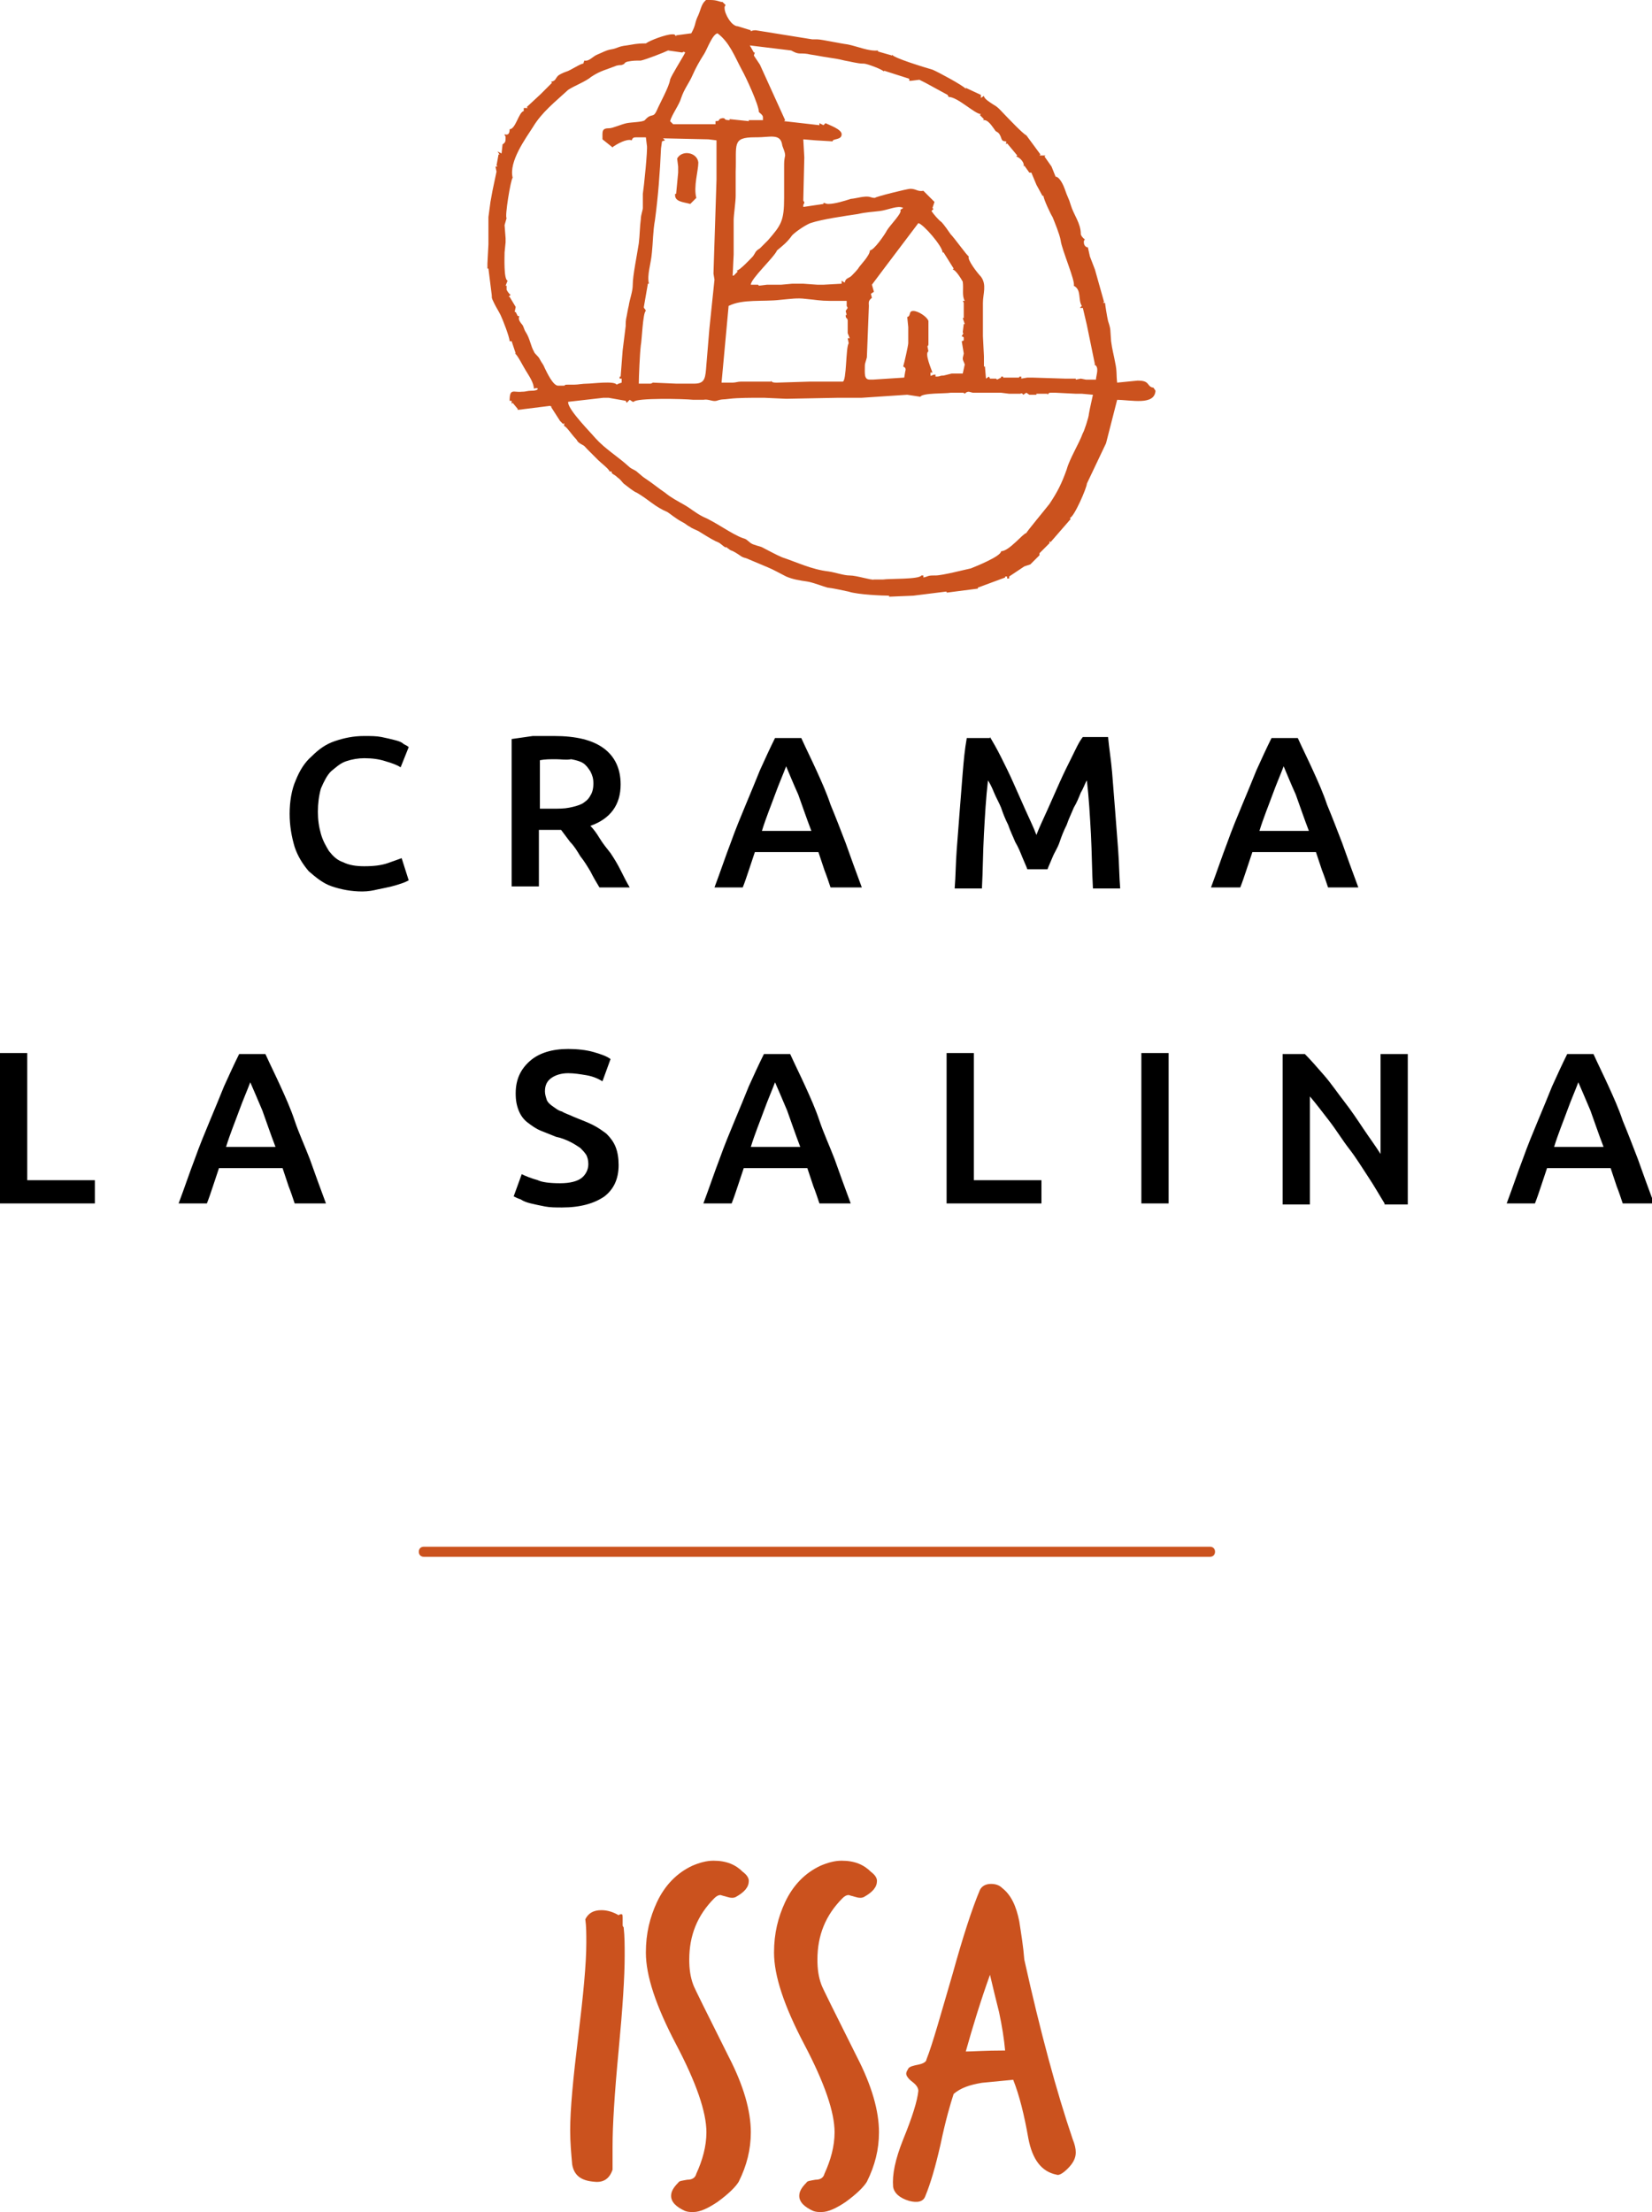 <!-- Generator: Adobe Illustrator 19.2.1, SVG Export Plug-In  -->
<svg version="1.1"
	 xmlns="http://www.w3.org/2000/svg" xmlns:xlink="http://www.w3.org/1999/xlink" xmlns:a="http://ns.adobe.com/AdobeSVGViewerExtensions/3.0/"
	 x="0px" y="0px" width="163.7px" height="219.1px" viewBox="0 0 163.7 219.1" enable-background="new 0 0 163.7 219.1"
	 xml:space="preserve">
<defs>
</defs>
<g>
	<g>
		<path d="M35.9,88.3c-1.1,0-2.1-0.2-3-0.5c-0.9-0.3-1.6-0.9-2.3-1.5c-0.6-0.7-1.1-1.5-1.4-2.4c-0.3-1-0.5-2.1-0.5-3.3
			c0-1.2,0.2-2.4,0.6-3.3c0.4-1,0.9-1.8,1.6-2.4c0.7-0.7,1.4-1.2,2.3-1.5c0.9-0.3,1.8-0.5,2.9-0.5c0.6,0,1.2,0,1.7,0.1
			c0.5,0.1,0.9,0.2,1.3,0.3s0.7,0.2,0.9,0.4c0.2,0.1,0.4,0.2,0.5,0.3L39.7,76c-0.3-0.2-0.8-0.4-1.5-0.6c-0.6-0.2-1.3-0.3-2.1-0.3
			c-0.6,0-1.2,0.1-1.8,0.3c-0.6,0.2-1,0.6-1.5,1c-0.4,0.4-0.7,1-1,1.7c-0.2,0.7-0.3,1.5-0.3,2.3c0,0.8,0.1,1.5,0.3,2.2
			c0.2,0.7,0.5,1.2,0.8,1.7c0.4,0.5,0.8,0.9,1.4,1.1c0.6,0.3,1.3,0.4,2.1,0.4c1,0,1.7-0.1,2.3-0.3c0.6-0.2,1.1-0.4,1.4-0.5l0.7,2.2
			c-0.2,0.1-0.4,0.2-0.7,0.3c-0.3,0.1-0.6,0.2-1,0.3c-0.4,0.1-0.9,0.2-1.4,0.3C37,88.2,36.5,88.3,35.9,88.3L35.9,88.3z M9.4,116.9
			v2.3H0v-14.9h2.7v12.6H9.4L9.4,116.9z M29.2,119.2c-0.2-0.6-0.4-1.2-0.6-1.7c-0.2-0.6-0.4-1.2-0.6-1.8h-6.3
			c-0.2,0.6-0.4,1.2-0.6,1.8c-0.2,0.6-0.4,1.2-0.6,1.7h-2.8c0.6-1.6,1.1-3.1,1.6-4.4c0.5-1.4,1-2.6,1.5-3.8s1-2.4,1.4-3.4
			c0.5-1.1,1-2.2,1.5-3.2h2.6c0.5,1.1,1,2.1,1.5,3.2c0.5,1.1,1,2.2,1.4,3.4s1,2.5,1.5,3.8c0.5,1.4,1,2.8,1.6,4.4H29.2L29.2,119.2z
			 M24.8,107.2c-0.3,0.8-0.7,1.7-1.1,2.8c-0.4,1.1-0.9,2.3-1.3,3.6h4.9c-0.5-1.3-0.9-2.5-1.3-3.6C25.5,108.8,25.1,107.9,24.8,107.2
			L24.8,107.2z M55.5,117.2c1,0,1.7-0.2,2.1-0.5c0.4-0.3,0.7-0.8,0.7-1.4c0-0.4-0.1-0.7-0.2-0.9c-0.2-0.3-0.4-0.5-0.6-0.7
			c-0.3-0.2-0.6-0.4-1-0.6c-0.4-0.2-0.9-0.4-1.4-0.5c-0.5-0.2-1-0.4-1.5-0.6c-0.5-0.2-0.9-0.5-1.3-0.8c-0.4-0.3-0.7-0.7-0.9-1.2
			c-0.2-0.5-0.3-1-0.3-1.7c0-1.4,0.5-2.4,1.4-3.2c0.9-0.8,2.2-1.2,3.8-1.2c0.9,0,1.8,0.1,2.5,0.3c0.7,0.2,1.3,0.4,1.7,0.7l-0.8,2.2
			c-0.5-0.3-1-0.5-1.6-0.6c-0.6-0.1-1.2-0.2-1.8-0.2c-0.7,0-1.3,0.2-1.7,0.5c-0.4,0.3-0.6,0.7-0.6,1.3c0,0.3,0.1,0.6,0.2,0.9
			c0.1,0.2,0.3,0.4,0.6,0.6c0.3,0.2,0.5,0.4,0.9,0.5c0.3,0.2,0.7,0.3,1.1,0.5c0.7,0.3,1.3,0.5,1.9,0.8c0.6,0.3,1,0.6,1.4,0.9
			c0.4,0.4,0.7,0.8,0.9,1.3c0.2,0.5,0.3,1.1,0.3,1.8c0,1.4-0.5,2.4-1.4,3.1c-1,0.7-2.4,1.1-4.2,1.1c-0.6,0-1.2,0-1.7-0.1
			c-0.5-0.1-1-0.2-1.4-0.3c-0.4-0.1-0.7-0.2-1-0.4c-0.3-0.1-0.5-0.2-0.7-0.3l0.8-2.2c0.4,0.2,0.9,0.4,1.6,0.6
			C53.7,117.1,54.5,117.2,55.5,117.2L55.5,117.2z M81.2,119.2c-0.2-0.6-0.4-1.2-0.6-1.7c-0.2-0.6-0.4-1.2-0.6-1.8h-6.3
			c-0.2,0.6-0.4,1.2-0.6,1.8c-0.2,0.6-0.4,1.2-0.6,1.7h-2.8c0.6-1.6,1.1-3.1,1.6-4.4c0.5-1.4,1-2.6,1.5-3.8s1-2.4,1.4-3.4
			c0.5-1.1,1-2.2,1.5-3.2h2.6c0.5,1.1,1,2.1,1.5,3.2c0.5,1.1,1,2.2,1.4,3.4s1,2.5,1.5,3.8c0.5,1.4,1,2.8,1.6,4.4H81.2L81.2,119.2z
			 M76.8,107.2c-0.3,0.8-0.7,1.7-1.1,2.8c-0.4,1.1-0.9,2.3-1.3,3.6h4.9c-0.5-1.3-0.9-2.5-1.3-3.6C77.5,108.8,77.1,107.9,76.8,107.2
			L76.8,107.2z M103.2,116.9v2.3h-9.4v-14.9h2.7v12.6H103.2L103.2,116.9z M113.1,104.3h2.7v14.9h-2.7V104.3L113.1,104.3z
			 M137.2,119.2c-0.5-0.8-1-1.7-1.6-2.6c-0.6-0.9-1.2-1.9-1.9-2.8s-1.3-1.9-2-2.8c-0.7-0.9-1.3-1.7-1.9-2.4v10.7h-2.7v-14.9h2.2
			c0.6,0.6,1.2,1.3,1.9,2.1c0.7,0.8,1.3,1.7,2,2.6c0.7,0.9,1.3,1.8,1.9,2.7c0.6,0.9,1.2,1.7,1.7,2.5v-9.9h2.7v14.9H137.2
			L137.2,119.2z M160.8,119.2c-0.2-0.6-0.4-1.2-0.6-1.7c-0.2-0.6-0.4-1.2-0.6-1.8h-6.3c-0.2,0.6-0.4,1.2-0.6,1.8
			c-0.2,0.6-0.4,1.2-0.6,1.7h-2.8c0.6-1.6,1.1-3.1,1.6-4.4c0.5-1.4,1-2.6,1.5-3.8c0.5-1.2,1-2.4,1.4-3.4c0.5-1.1,1-2.2,1.5-3.2h2.6
			c0.5,1.1,1,2.1,1.5,3.2c0.5,1.1,1,2.2,1.4,3.4c0.5,1.2,1,2.5,1.5,3.8c0.5,1.4,1,2.8,1.6,4.4H160.8L160.8,119.2z M156.4,107.2
			c-0.3,0.8-0.7,1.7-1.1,2.8c-0.4,1.1-0.9,2.3-1.3,3.6h4.9c-0.5-1.3-0.9-2.5-1.3-3.6C157.1,108.8,156.7,107.9,156.4,107.2
			L156.4,107.2z M54.9,72.9c2.2,0,3.8,0.4,4.9,1.2c1.1,0.8,1.7,2,1.7,3.6c0,2-1,3.4-3,4.1c0.3,0.3,0.6,0.7,0.9,1.2
			c0.3,0.5,0.7,1,1.1,1.5c0.4,0.6,0.7,1.1,1,1.7c0.3,0.6,0.6,1.2,0.9,1.7h-3c-0.3-0.5-0.6-1-0.9-1.6c-0.3-0.5-0.6-1-1-1.5
			c-0.3-0.5-0.6-1-1-1.4c-0.3-0.4-0.6-0.8-0.9-1.2c-0.2,0-0.4,0-0.5,0c-0.1,0-0.3,0-0.4,0h-1.3v5.6h-2.7V73.2
			c0.7-0.1,1.4-0.2,2.1-0.3C53.6,72.9,54.3,72.9,54.9,72.9L54.9,72.9z M55.1,75.2c-0.6,0-1.1,0-1.6,0.1v4.8h1.2c0.7,0,1.2,0,1.7-0.1
			c0.5-0.1,0.9-0.2,1.3-0.4c0.3-0.2,0.6-0.4,0.8-0.8c0.2-0.3,0.3-0.7,0.3-1.2c0-0.5-0.1-0.8-0.3-1.2c-0.2-0.3-0.4-0.6-0.7-0.8
			c-0.3-0.2-0.7-0.3-1.2-0.4C56.1,75.3,55.6,75.2,55.1,75.2L55.1,75.2z M82.3,87.9c-0.2-0.6-0.4-1.2-0.6-1.7
			c-0.2-0.6-0.4-1.2-0.6-1.8h-6.3c-0.2,0.6-0.4,1.2-0.6,1.8c-0.2,0.6-0.4,1.2-0.6,1.7h-2.8c0.6-1.6,1.1-3.1,1.6-4.4
			c0.5-1.4,1-2.6,1.5-3.8c0.5-1.2,1-2.4,1.4-3.4c0.5-1.1,1-2.2,1.5-3.2h2.6c0.5,1.1,1,2.1,1.5,3.2c0.5,1.1,1,2.2,1.4,3.4
			c0.5,1.2,1,2.5,1.5,3.8c0.5,1.4,1,2.8,1.6,4.4H82.3L82.3,87.9z M77.9,75.9c-0.3,0.8-0.7,1.7-1.1,2.8c-0.4,1.1-0.9,2.3-1.3,3.6h4.9
			c-0.5-1.3-0.9-2.5-1.3-3.6C78.6,77.6,78.2,76.6,77.9,75.9L77.9,75.9z M98.1,73c0.3,0.5,0.7,1.2,1.1,2c0.4,0.8,0.8,1.6,1.2,2.5
			c0.4,0.9,0.8,1.8,1.2,2.7c0.4,0.9,0.8,1.7,1.1,2.5c0.3-0.8,0.7-1.6,1.1-2.5c0.4-0.9,0.8-1.8,1.2-2.7c0.4-0.9,0.8-1.7,1.2-2.5
			c0.4-0.8,0.7-1.5,1.1-2h2.5c0.1,1.1,0.3,2.3,0.4,3.5c0.1,1.2,0.2,2.5,0.3,3.8c0.1,1.3,0.2,2.6,0.3,3.9c0.1,1.3,0.1,2.6,0.2,3.8
			h-2.7c-0.1-1.7-0.1-3.5-0.2-5.4c-0.1-1.8-0.2-3.6-0.4-5.3c-0.2,0.3-0.3,0.7-0.6,1.2c-0.2,0.5-0.4,1-0.7,1.5
			c-0.2,0.5-0.5,1.1-0.7,1.7c-0.3,0.6-0.5,1.1-0.7,1.7s-0.5,1-0.7,1.5c-0.2,0.5-0.4,0.9-0.5,1.2h-2c-0.1-0.3-0.3-0.7-0.5-1.2
			c-0.2-0.5-0.4-1-0.7-1.5c-0.2-0.5-0.5-1.1-0.7-1.7c-0.3-0.6-0.5-1.1-0.7-1.7c-0.2-0.5-0.5-1-0.7-1.5c-0.2-0.5-0.4-0.9-0.6-1.2
			c-0.2,1.7-0.3,3.5-0.4,5.3c-0.1,1.8-0.1,3.6-0.2,5.4h-2.7c0.1-1.2,0.1-2.5,0.2-3.8c0.1-1.3,0.2-2.6,0.3-3.9
			c0.1-1.3,0.2-2.6,0.3-3.8c0.1-1.2,0.2-2.3,0.4-3.4H98.1L98.1,73z M131.6,87.9c-0.2-0.6-0.4-1.2-0.6-1.7c-0.2-0.6-0.4-1.2-0.6-1.8
			h-6.3c-0.2,0.6-0.4,1.2-0.6,1.8c-0.2,0.6-0.4,1.2-0.6,1.7H120c0.6-1.6,1.1-3.1,1.6-4.4c0.5-1.4,1-2.6,1.5-3.8
			c0.5-1.2,1-2.4,1.4-3.4c0.5-1.1,1-2.2,1.5-3.2h2.6c0.5,1.1,1,2.1,1.5,3.2c0.5,1.1,1,2.2,1.4,3.4c0.5,1.2,1,2.5,1.5,3.8
			c0.5,1.4,1,2.8,1.6,4.4H131.6L131.6,87.9z M127.2,75.9c-0.3,0.8-0.7,1.7-1.1,2.8c-0.4,1.1-0.9,2.3-1.3,3.6h4.9
			c-0.5-1.3-0.9-2.5-1.3-3.6C127.9,77.6,127.5,76.6,127.2,75.9z"/>
		<g>
			<path fill-rule="evenodd" clip-rule="evenodd" fill="#CB521E" d="M67.1,15.7l0.1,0.8l0,0.6L67,19.2l-0.1,0
				c-0.1,0.8,0.8,0.8,1.5,1l0.6-0.6c-0.3-1.1,0.2-2.7,0.2-3.5C69.1,15.1,67.6,14.8,67.1,15.7z"/>
			<path fill-rule="evenodd" clip-rule="evenodd" fill="#CB521E" d="M91.2,39.3c0.2-0.4,2.5-0.3,3-0.4l0.5,0l0.6,0
				c0.2,0,0.2,0,0.3,0.1c0.1-0.1,0.2-0.2,0.4-0.2l0.4,0.1l0.9,0l1.9,0L100,39l1.1,0c0.2-0.1,0.2,0,0.3,0.1l0.3-0.2l0.3,0.2l0.7,0
				l0-0.1l1.1,0l0,0.1c0.1-0.1,0.1-0.2,0.3-0.2h0.5l2,0.1c0.2,0-0.1,0,0.4,0h0.2l1.1,0.1c-0.1,0.5-0.3,1.3-0.4,1.9
				c0,0.3-0.5,1.8-0.6,1.9c-0.4,1.1-1.3,2.5-1.6,3.6c-0.5,1.4-0.9,2.2-1.7,3.4c-0.3,0.4-2.3,2.8-2.3,2.9c-0.3,0-1.7,1.8-2.5,1.8
				c0,0.5-2.5,1.5-3,1.7c-0.5,0.1-2.8,0.7-3.5,0.7h-0.2c-0.6,0-0.5,0.1-1,0.2V57h-0.2c-0.2,0.4-3.2,0.3-3.8,0.4l-0.9,0
				c-0.2,0.1-1.7-0.4-2.4-0.4c-0.6,0-1.4-0.3-2.1-0.4c-1.7-0.2-3.1-0.9-4.6-1.4c-0.5-0.2-1.6-0.8-2-1c-0.2-0.1-0.8-0.2-1.1-0.4
				c-0.4-0.3-0.4-0.4-0.8-0.5c-1.1-0.4-2.7-1.6-3.9-2.1c-0.8-0.4-1.2-0.8-1.9-1.2c-0.7-0.4-1.3-0.7-1.9-1.2
				c-0.6-0.4-1.2-0.9-1.8-1.3c-0.6-0.4-0.4-0.3-0.9-0.7c-0.3-0.3-0.6-0.3-0.9-0.6c-1.1-1-2.3-1.7-3.3-2.8c-0.5-0.6-2.6-2.7-2.7-3.5
				l0-0.1l3.5-0.4l0.5,0l1.7,0.3l0.1,0.2l0.3-0.3l0.3,0.2l0.1,0c0.2-0.4,5-0.3,5.9-0.2l1,0c0.5-0.1,0.9,0.2,1.3,0.1
				c0.6-0.2,0.6-0.1,1.3-0.2c0.8-0.1,2.2-0.1,3.1-0.1h0.3l2.2,0.1l5.2-0.1l2.3,0l4.5-0.3L91.2,39.3L91.2,39.3z M72.2,30.3
				c1.4-0.7,3.4-0.4,5.1-0.6c1.1-0.1,1.7-0.2,2.5-0.1c1.1,0.1,1.5,0.2,2.4,0.2l0.6,0l1.1,0l0,0.5l0.1,0.2l-0.2,0.3l0.1,0.4l-0.1,0
				c0,0.4,0.1,0.2,0.2,0.5l0,1.4L84,33l0.2,0.5l-0.2,0l0.1,0.5c-0.3,0.4-0.2,3.8-0.6,3.8h-0.4l-0.6,0l-1.2,0l-0.6,0l-0.5,0L77,37.9
				c-0.3,0-0.5,0-0.6-0.2v0.1h-0.7l-1.8,0l-0.5,0c-0.3,0-0.5,0.1-0.8,0.1l-0.8,0l-0.3,0L72.2,30.3L72.2,30.3z M93.5,37.2
				c-0.5,0-0.2,0.1-0.8,0.1v-0.2c-0.5,0-0.5,0.4-0.5-0.2h0.2c-0.1-0.3-0.8-1.9-0.4-2.1l-0.1-0.5c0.1-0.1,0.1-0.1,0.1-0.3
				c0-0.3,0-2,0-2.2c-0.1-0.4-1-1-1.5-1c-0.5,0-0.2,0.5-0.6,0.6l0.1,1l0,1.6c0,0.2-0.4,2-0.5,2.3c0.2,0.1,0.3,0.2,0.2,0.5l-0.1,0.6
				l-3.1,0.2l-0.3,0c-0.6,0-0.5-0.6-0.5-1.4c0-0.2,0.1-0.4,0.2-0.8l0.2-5.1c0-0.3-0.1-0.5,0.3-0.8l-0.1-0.4l0.3-0.2l-0.2-0.7
				l1.2-1.6l3.4-4.5c0.5,0.1,2.4,2.3,2.4,2.9h0.2l-0.1,0l1,1.6l-0.1,0.1c0.3,0,0.9,1,1,1.2c0.1,0.7-0.1,1.4,0.2,1.9l-0.2,0
				c0.1,0.2,0.1,0.1,0.1,0.3l0,1.4l-0.1,0l0.2,0.6l-0.1,0l-0.1,0.8c0,0.2,0.2-0.1-0.1,0.4c0.1,0.1,0.2,0,0.2,0.2v0.1
				c0,0.2,0,0.1-0.2,0.2l0.2,1.2c0,0.1-0.1,0.4-0.1,0.5c0,0.2,0.1,0.3,0.2,0.6l-0.2,0.9l-1.1,0L93.5,37.2L93.5,37.2z M74.4,28.2H75
				H75c0.2,0,0.1,0,0.2,0.1l0.8-0.1l0.5,0l0.4,0l0.5,0l1.1-0.1l1.1,0l1.4,0.1l0.6,0l1.8-0.1l0-0.3l0.3,0.2c0.1-0.5,0.4-0.4,0.7-0.7
				c0.1-0.1,0.6-0.6,0.7-0.8c0.2-0.3,1.1-1.2,1.1-1.7c0.4,0,1.5-1.6,1.7-2c0.3-0.5,1.6-1.8,1.3-2l0.3-0.2c-0.5-0.3-1.5,0.2-2.3,0.3
				c-0.8,0.1-1.3,0.1-2.2,0.3c-1.3,0.2-3.5,0.5-4.7,0.9c-0.5,0.2-1.4,0.8-1.8,1.2c-0.5,0.7-0.9,1-1.5,1.5
				C76.7,25.5,74.4,27.6,74.4,28.2L74.4,28.2z M77.7,16.6l0,0.7l0,1.1l0,0.4l0,0.2l0,0.4l0,0.2c0,2.3-0.3,2.7-1.6,4.2
				c-0.2,0.2-0.6,0.6-0.8,0.8c-0.5,0.3-0.4,0.4-0.7,0.8c-0.2,0.2-1.3,1.4-1.6,1.4l0.1,0.1l-0.4,0.4l-0.1,0l0.1-2.1l0-0.3l0-1.1
				l0-0.2l0-0.8l0-1c0-0.5,0.2-1.8,0.2-2.4c0-0.6,0-1.8,0-2.4c0.1-2.7-0.4-3.4,1.9-3.4h0.2c1.3,0,2.3-0.4,2.5,0.7
				c0,0.2,0.3,0.7,0.3,1.1C77.7,15.9,77.7,16,77.7,16.6L77.7,16.6z M65.9,13.9l-0.2-0.2l4.5,0.1l0.8,0.1L71,17.8l-0.3,9.3l0.1,0.6
				l-0.5,4.8l-0.3,3.6c-0.1,1.3-0.1,1.9-1.2,1.9h-0.2L67,38l-2.3-0.1l-0.2,0.1L63.3,38c0-0.6,0.1-3,0.2-3.8c0.1-0.4,0.2-3.3,0.5-3.4
				c-0.1-0.3-0.2-0.2-0.2-0.4l0.4-2.3l0.1,0c-0.2-0.9,0.2-1.9,0.3-3.1c0.1-0.9,0.1-2.1,0.3-3.2c0.3-2.2,0.5-4.7,0.6-7.1l0.1-0.7
				L65.9,13.9L65.9,13.9z M66.4,12c0.2-0.7,0.9-1.6,1.1-2.3c0.3-0.9,0.8-1.5,1.1-2.2c0.4-0.9,0.7-1.4,1.2-2.2c0.3-0.5,0.8-1.9,1.3-2
				c1.2,0.9,1.7,2.3,2.4,3.6c0.4,0.7,1.7,3.5,1.7,4.2c0.1,0.1,0.4,0.3,0.4,0.5v0.3h-1.4l0,0.1l-1.9-0.2l0-0.1v0.2
				c-0.7,0-0.3-0.2-0.7-0.2c-0.6,0.1-0.1,0.3-0.7,0.3v0.3l-0.9,0l-2.3,0l-1,0C66.6,12.2,66.5,12.1,66.4,12L66.4,12z M50.8,17.6
				c-0.2,0.2-0.8,3.9-0.6,4l-0.2,0.7l0.1,1.3l0,0.4l-0.1,1c0,0.4-0.1,2.7,0.3,2.8l-0.2,0.5l0.1,0l0,0.4c0,0,0.2,0.4,0.4,0.5
				l-0.2,0.2l0.1,0l0.6,1l-0.1,0.5l0.1,0l0.2,0.4c0.4,0-0.2,0.1,0.4,0.8c0.2,0.2,0.2,0.5,0.4,0.8c0.4,0.6,0.5,1.4,0.8,1.9
				c0.1,0.3,0.4,0.4,0.6,0.8c0.2,0.4,0.3,0.4,0.5,0.9c0.2,0.4,0.8,1.7,1.3,1.7h0.5c0.4,0-0.1-0.1,0.5-0.1c0.2,0,0.3,0,0.6,0
				c0.4,0,0.8-0.1,1.3-0.1c0.5,0,2.7-0.3,2.9,0.1l0.2-0.1l0.3-0.1v-0.4h-0.2v-0.2l0.1,0l0.2-2.6l0.3-2.4c0-0.3,0-0.6,0.1-1
				c0.1-0.5,0.1-0.6,0.2-1c0.1-0.7,0.4-1.4,0.4-2.1c0-0.9,0.4-2.8,0.6-4.1c0.1-0.8,0.1-1.7,0.2-2.4c0-0.4,0.2-0.9,0.2-1.1
				c0-0.5,0-1,0-1.4c0.1-0.6,0.5-4.5,0.4-4.8l-0.1-0.8l-0.8,0c-0.4,0-0.5,0-0.6,0.3c-0.5-0.2-1.5,0.4-1.8,0.6l-0.1,0.1l-1-0.8
				c0-0.8-0.1-1.1,0.7-1.1c0.3,0,1.2-0.4,1.7-0.5c0.5-0.1,1.6-0.1,1.8-0.3c0.7-0.8,0.8-0.1,1.2-1c0.3-0.7,1.2-2.3,1.3-3
				c0.1-0.4,1.2-2.1,1.5-2.7c-0.2-0.1-0.1-0.1-0.3,0L66.2,5C65.8,5.2,64,5.9,63.5,6C63,6,62.7,6,62.2,6.1c-0.4,0.1-0.2,0.2-0.5,0.3
				c-0.2,0.1-0.2,0-0.6,0.1c-1,0.4-1.6,0.5-2.5,1.1c-0.6,0.5-1.7,0.9-2.3,1.3c-1.3,1.2-2.6,2.2-3.5,3.7C52.1,13.7,50.4,16,50.8,17.6
				L50.8,17.6z M74.7,5.5l0.6,0.9l2.5,5.5l-0.1,0.1l3.5,0.4l0-0.2l0.4,0.2l0.2-0.2c0.4,0.2,1.6,0.6,1.6,1.1c0,0.6-0.9,0.4-0.9,0.7
				l-1.7-0.1l-1.2-0.1l0.1,1.8l-0.1,4.2c0,0.2,0.1,0.1,0.1,0.3l-0.1,0.2l0,0.2l2-0.3l0-0.1c0.2,0,0.2,0.1,0.5,0.1
				c0.6,0,1.6-0.3,2.2-0.5c0.2,0,1.1-0.2,1.2-0.2c0.8-0.1,0.7,0.1,1.2,0.1c0-0.1,3.2-0.9,3.5-0.9c0.6,0,0.7,0.3,1.3,0.2l1.1,1.1
				l-0.2,0.6l0.1,0.1l-0.2,0.2c0.2,0.3,0.7,0.9,1,1.1c0.2,0.2,0.7,0.9,0.9,1.2c0.4,0.4,1.6,2.1,1.8,2.2c-0.2,0.3,0.9,1.7,1.2,2
				c0.6,0.8,0.2,1.7,0.2,2.6l0,0.2l0,2l0,0.5l0,0.6l0.1,2l0,1l0.1,0l0.1,1.2l0.3-0.2l0.1,0.2h0.5l0.1,0l0.1,0.1l0.4-0.2l0-0.1h0.2
				l0,0.1l1.6,0l0-0.1h0.2l0,0.2l0.6-0.1l0.5,0l3.2,0.1l0.7,0h0.4l0,0.1l0.5-0.1l0.5,0.1h1c0-0.4,0.4-1.3-0.2-1.5l0.1,0l-0.8-3.9
				l-0.4-1.7l-0.3,0l0.2-0.2c-0.4-0.6,0-1.6-0.8-2c0.2-0.4-1.2-3.6-1.3-4.5c-0.1-0.6-0.6-1.8-0.8-2.3c-0.2-0.3-0.9-1.8-0.9-2.1
				l-0.1,0l-0.6-1.1l-0.5-1.2l-0.2,0l-0.5-0.7l-0.1,0.1c0.2-0.3-0.3-0.9-0.7-1l0.1-0.1l-1-1.2l-0.1,0.1v-0.3c-0.5,0-0.4-0.2-0.6-0.6
				c-0.2-0.4-0.4-0.3-0.5-0.5c-0.3-0.4-0.7-1.1-1.2-1l0.1-0.1l-0.4-0.4l0.1-0.1c-0.6,0-2.3-1.7-3.2-1.7l-0.1-0.2l-2.2-1.2l-0.6-0.3
				L90.3,8h-0.2l0-0.2L87.6,7l0,0.1c-0.1-0.2-1.7-0.8-2-0.8h-0.1c-0.5,0-1.2-0.2-1.8-0.3c-0.8-0.2-1-0.2-1.6-0.3
				c-0.7-0.1-1.1-0.2-1.8-0.3c-0.4-0.1-0.7-0.1-1-0.1c-0.4,0-0.7-0.2-0.9-0.3l-4.1-0.5l0.4,0.7l0.1,0L74.7,5.5L74.7,5.5z M73.1,2.6
				c-0.6,0-1.3-1.2-1.3-1.8c0-0.2,0-0.1,0.1-0.3l-0.3-0.3c-0.3,0-0.5-0.2-1.2-0.2c-0.2,0-0.2,0-0.3-0.1c-0.6,0.4-0.6,0.9-0.9,1.6
				c-0.4,0.8-0.2,0.9-0.7,1.8L67,3.5l0,0.1c-0.1-0.1-0.1-0.2-0.3-0.2h-0.1C66,3.4,64.4,4,64,4.3c-1,0-1.2,0.1-1.9,0.2
				c-0.9,0.1-0.9,0.3-1.6,0.4C60,5,59.7,5.2,59.2,5.4c-0.5,0.2-0.8,0.7-1.3,0.6l-0.1,0.3c-0.3,0-1.3,0.7-1.7,0.8
				c-0.3,0.1-0.7,0.3-0.8,0.4C55,7.8,55.1,8,54.6,8.1l0.1,0.1l-1.1,1.1l-1.4,1.3l0.1,0.1h-0.4v0.3c-0.5,0.1-0.8,1.8-1.4,1.8
				c0,0.5-0.2,0.6-0.5,0.5c0,0.2,0.1,0.1,0.1,0.3c0,0.4,0,0.5-0.3,0.7l-0.1,0.9L49.3,15l0.2,0.3l-0.1,0l-0.2,1.1l0.1,0.1l-0.2,0
				l0.1,0.5l-0.4,1.9l-0.2,1.1l-0.2,1.5l0,1.8l0,0.8l0,0.1l-0.1,1.9c0,0.3,0,0.2,0,0.5l0.1,0l0.3,2.4c0.1,0.6-0.1,0.3,0.3,1.1
				c0.2,0.4,0.4,0.7,0.6,1.1c0.2,0.4,0.9,2.2,0.9,2.6l0.2,0l0.4,1.2l-0.1,0c0.2,0,0.9,1.4,1.1,1.7c0.3,0.5,0.8,1.2,0.8,1.8
				c0.5-0.2,0.6,0.2-0.2,0.2c-0.5,0-0.5,0.1-1,0.1c-0.8,0.1-1.2-0.4-1.2,0.9h0.2V40l0.1-0.1l0.5,0.6l0,0.1l3.2-0.4l0.2,0.1l-0.1,0
				l0.9,1.4l0.3,0.3l0.1-0.1v0.3c0.2,0,0.8,0.9,1.1,1.2c0.3,0.3,0.1,0.3,0.6,0.6c0.4,0.2,0.3,0.2,0.6,0.5c0.4,0.4,0.7,0.7,1.1,1.1
				c0.2,0.2,1.1,0.9,1.1,1.1h0.2c0,0.3,0.2,0.2,0.6,0.6c0.3,0.2,0.4,0.4,0.6,0.6c0.4,0.3,1,0.8,1.3,0.9c1.2,0.7,1.8,1.4,3,1.9
				c0.2,0.1,0.9,0.7,1.5,1c0.4,0.2,0.4,0.3,0.8,0.5c0.1,0.1,0.6,0.3,0.8,0.4c0.5,0.3,1.1,0.7,1.7,1c0.5,0.2,0.4,0.2,0.8,0.5
				c0.4,0.3,0.1-0.1,0.4,0.2c0.2,0.1,0.1,0.1,0.3,0.2c0.3,0.1,0.6,0.3,0.9,0.5c0.4,0.3,0.5,0.2,0.9,0.4c0.7,0.3,1.2,0.5,1.9,0.8
				c0.5,0.2,1.2,0.6,1.8,0.9c0.7,0.3,1.4,0.4,2.1,0.5c0.6,0.1,1.6,0.5,2,0.6c0.8,0.1,1.6,0.3,2.1,0.4c0.9,0.3,3.4,0.4,4,0.4l0,0.1
				l2.4-0.1l3.2-0.4l0.1,0l0,0.1l3.1-0.4l0-0.1l2.7-1l0-0.1h0.2v0.2h0.2v-0.2l1.5-1l0.6-0.2l0.9-0.9l0-0.2l1-1l0-0.2l0.1,0.1l2-2.3
				l-0.1-0.1c0.4,0,1.7-3,1.7-3.4l1.9-4l1.1-4.3l-0.1,0c1.5,0,3.8,0.6,3.9-0.9l-0.2-0.3c-0.7-0.1-0.3-0.7-1.5-0.7h-0.1l-2,0.2
				c-0.1-0.8,0-1.1-0.2-2c-0.1-0.6-0.3-1.3-0.4-2.1c-0.1-1.2,0-1.1-0.3-2c-0.1-0.4-0.3-1.7-0.3-1.8l-0.2,0l0.1-0.1l-0.9-3.2
				l-0.5-1.3l-0.2-0.9c-0.2,0-0.4-0.2-0.4-0.5c0-0.2,0-0.1,0.1-0.3c-0.2-0.1-0.4-0.4-0.4-0.5c0-1.1-0.7-1.9-1-2.9
				c-0.2-0.7-0.3-0.7-0.6-1.6c-0.1-0.3-0.5-1.2-0.9-1.2l-0.4-1l-0.7-1l0.1-0.1H103l0.1-0.1l-1.4-1.9c-0.3-0.1-1.9-1.8-2.1-2
				c-0.3-0.3-0.7-0.8-1.1-1c-0.3-0.2-1-0.6-1-0.9l-0.3,0.2l0-0.4l0,0.1l-1.5-0.7l0,0.1c-0.2-0.3-2.8-1.7-3.3-1.9
				c-0.7-0.2-4-1.2-4-1.5l0,0.1l-1.4-0.4l0-0.1c-0.9,0.1-2-0.4-3-0.6c-0.8-0.1-2.6-0.5-3-0.5l-0.5,0l-5.6-0.9c-0.2,0-0.3,0-0.5,0.1
				l0-0.1L73.1,2.6z"/>
		</g>
	</g>
	<path fill-rule="evenodd" clip-rule="evenodd" fill="#CB521E" d="M61.8,190.9c0.1,0.9,0.1,1.8,0.1,2.8c0,2.1-0.2,5.2-0.6,9.4
		c-0.4,4.2-0.6,7.4-0.6,9.5c0,0.8,0,1.6,0,2.3c-0.3,0.9-0.9,1.3-1.8,1.2c-1.3-0.1-2-0.6-2.2-1.7c-0.1-1.1-0.2-2.2-0.2-3.4
		c0-2.1,0.3-5.2,0.8-9.3c0.5-4.1,0.8-7.2,0.8-9.3c0-0.8,0-1.6-0.1-2.3c0.3-0.6,0.8-0.9,1.6-0.9c0.6,0,1.2,0.2,1.7,0.5
		c0.1-0.1,0.2-0.1,0.3-0.1c0.1,0,0.1,0.2,0.1,0.5c0,0.4,0,0.6,0,0.6C61.7,190.8,61.8,190.9,61.8,190.9L61.8,190.9z M42,154.2
		c-0.3,0-0.5-0.2-0.5-0.5c0-0.3,0.2-0.5,0.5-0.5h77.9c0.3,0,0.5,0.2,0.5,0.5c0,0.3-0.2,0.5-0.5,0.5H42L42,154.2z M106.3,211.9
		c0.2,0.5,0.3,0.9,0.3,1.3c0,0.6-0.3,1.1-0.8,1.6c-0.5,0.5-0.9,0.7-1.1,0.6c-1.5-0.3-2.4-1.5-2.8-3.6c-0.4-2.3-0.9-4.3-1.5-5.8
		c-1,0.1-2.1,0.2-3.1,0.3c-1.2,0.2-2.1,0.5-2.8,1.1c-0.3,0.9-0.8,2.6-1.3,5c-0.5,2.2-1,3.9-1.5,5.1c-0.2,0.6-0.8,0.7-1.6,0.5
		c-1-0.3-1.5-0.8-1.6-1.4c-0.1-1.2,0.2-2.7,1-4.7c0.9-2.2,1.4-3.8,1.5-4.8c0-0.3-0.2-0.6-0.6-0.9c-0.4-0.3-0.6-0.6-0.6-0.8
		c0-0.2,0.1-0.3,0.2-0.5c0.1-0.2,0.5-0.3,1-0.4c0.5-0.1,0.8-0.3,0.8-0.5c0.6-1.5,1.4-4.4,2.6-8.5c1-3.6,1.9-6.4,2.7-8.3
		c0.2-0.4,0.6-0.6,1.1-0.6c0.4,0,0.8,0.1,1.1,0.4c0.9,0.7,1.4,1.8,1.7,3.3c0.2,1.3,0.4,2.5,0.5,3.8
		C103.1,201.3,104.7,207.2,106.3,211.9L106.3,211.9z M99.6,203.1c-0.1-1.1-0.3-2.4-0.6-3.8c-0.3-1.2-0.6-2.4-0.9-3.7
		c-0.9,2.5-1.7,5.1-2.4,7.6C96.3,203.2,97.6,203.1,99.6,203.1L99.6,203.1z M86.9,186.3c0,0.6-0.4,1.1-1.3,1.6
		c-0.2,0.1-0.5,0.1-0.8,0c-0.4-0.1-0.7-0.2-0.7-0.2c-0.2,0-0.4,0.1-0.6,0.3c-1.7,1.7-2.5,3.7-2.5,6.1c0,0.9,0.1,1.7,0.4,2.5
		c0.1,0.3,1.3,2.7,3.5,7.1c1.5,2.9,2.2,5.4,2.2,7.5c0,1.7-0.4,3.3-1.2,4.9c-0.3,0.5-1,1.2-2.1,2c-0.9,0.6-1.7,1-2.4,1
		c-0.3,0-0.5,0-0.8-0.1c-0.9-0.4-1.4-0.9-1.4-1.5c0-0.4,0.2-0.8,0.7-1.3c0.1-0.2,0.4-0.2,0.9-0.3c0.5,0,0.8-0.2,0.9-0.6
		c0.6-1.3,1-2.7,1-4.1c0-2-1-4.9-3-8.7c-2-3.8-3-6.8-3-9.1c0-1.9,0.4-3.5,1.1-5c0.8-1.7,2-2.9,3.5-3.6c0.7-0.3,1.4-0.5,2.1-0.5
		c1.3,0,2.2,0.4,2.9,1.1C86.7,185.7,86.9,186,86.9,186.3L86.9,186.3z M74.2,186.3c0,0.6-0.4,1.1-1.3,1.6c-0.2,0.1-0.5,0.1-0.8,0
		c-0.4-0.1-0.7-0.2-0.7-0.2c-0.2,0-0.4,0.1-0.6,0.3c-1.7,1.7-2.5,3.7-2.5,6.1c0,0.9,0.1,1.7,0.4,2.5c0.1,0.3,1.3,2.7,3.5,7.1
		c1.5,2.9,2.2,5.4,2.2,7.5c0,1.7-0.4,3.3-1.2,4.9c-0.3,0.5-1,1.2-2.1,2c-0.9,0.6-1.7,1-2.4,1c-0.3,0-0.5,0-0.8-0.1
		c-0.9-0.4-1.4-0.9-1.4-1.5c0-0.4,0.2-0.8,0.7-1.3c0.1-0.2,0.4-0.2,0.9-0.3c0.5,0,0.8-0.2,0.9-0.6c0.6-1.3,1-2.7,1-4.1
		c0-2-1-4.9-3-8.7c-2-3.8-3-6.8-3-9.1c0-1.9,0.4-3.5,1.1-5c0.8-1.7,2-2.9,3.5-3.6c0.7-0.3,1.4-0.5,2.1-0.5c1.3,0,2.2,0.4,2.9,1.1
		C74,185.7,74.2,186,74.2,186.3z"/>
</g>
</svg>
